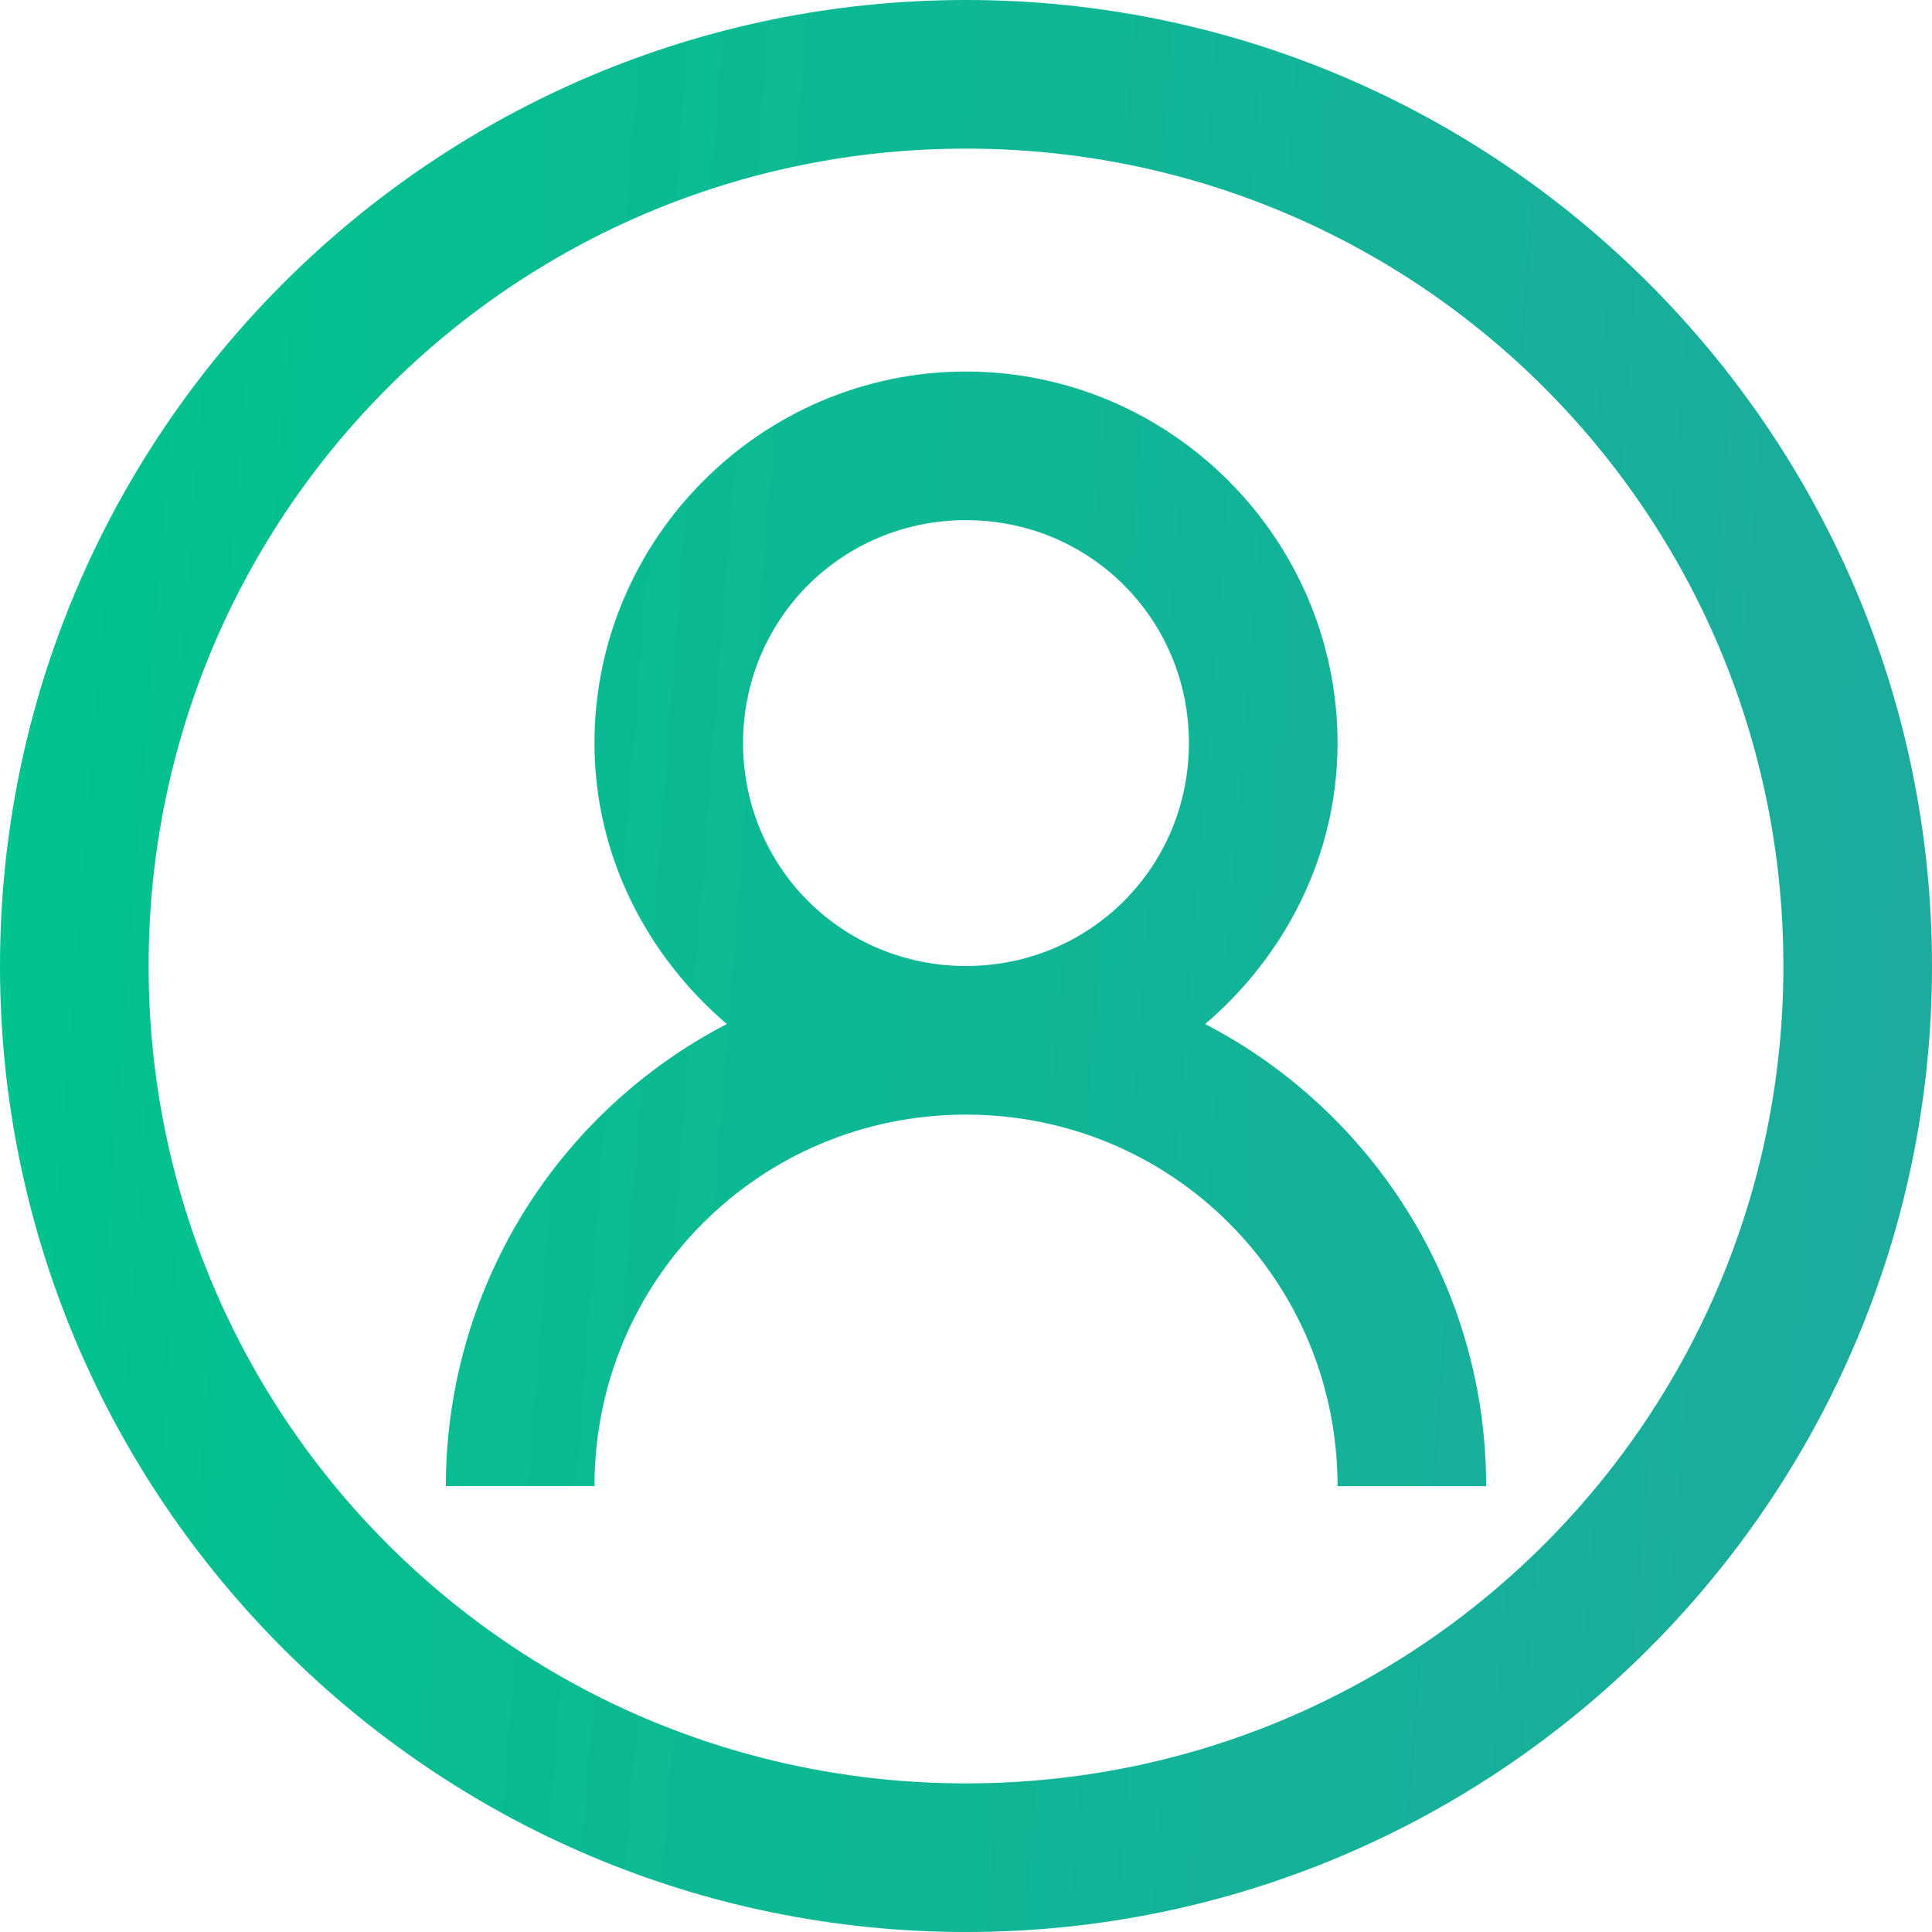 <svg width="26" height="26" viewBox="0 0 26 26" fill="none" xmlns="http://www.w3.org/2000/svg">
    <path d="M13 0C5.832 0 0 5.832 0 13C0 20.168 5.832 26 13 26C20.168 26 26 20.168 26 13C26 5.832 20.168 0 13 0ZM13 2C19.086 2 24 6.914 24 13C24 19.086 19.086 24 13 24C6.914 24 2 19.086 2 13C2 6.914 6.914 2 13 2ZM13 5C10.25 5 8 7.25 8 10C8 11.516 8.707 12.863 9.781 13.781C8.642 14.372 7.686 15.264 7.019 16.361C6.353 17.458 6 18.716 6 20H8C8 17.227 10.227 15 13 15C15.773 15 18 17.227 18 20H20C20 17.3 18.469 14.95 16.219 13.781C17.293 12.863 18 11.516 18 10C18 7.25 15.75 5 13 5ZM13 7C14.668 7 16 8.332 16 10C16 11.668 14.668 13 13 13C11.332 13 10 11.668 10 10C10 8.332 11.332 7 13 7Z" fill="url(#paint0_linear_42_740)" />
    <defs>
        <linearGradient id="paint0_linear_42_740" x1="0.473" y1="-1.542" x2="27.972" y2="0.592" gradientUnits="userSpaceOnUse">
            <stop stop-color="#01c38d" />
            <stop offset="1" stop-color="#1eaa9e" />
        </linearGradient>
    </defs>
</svg>
    